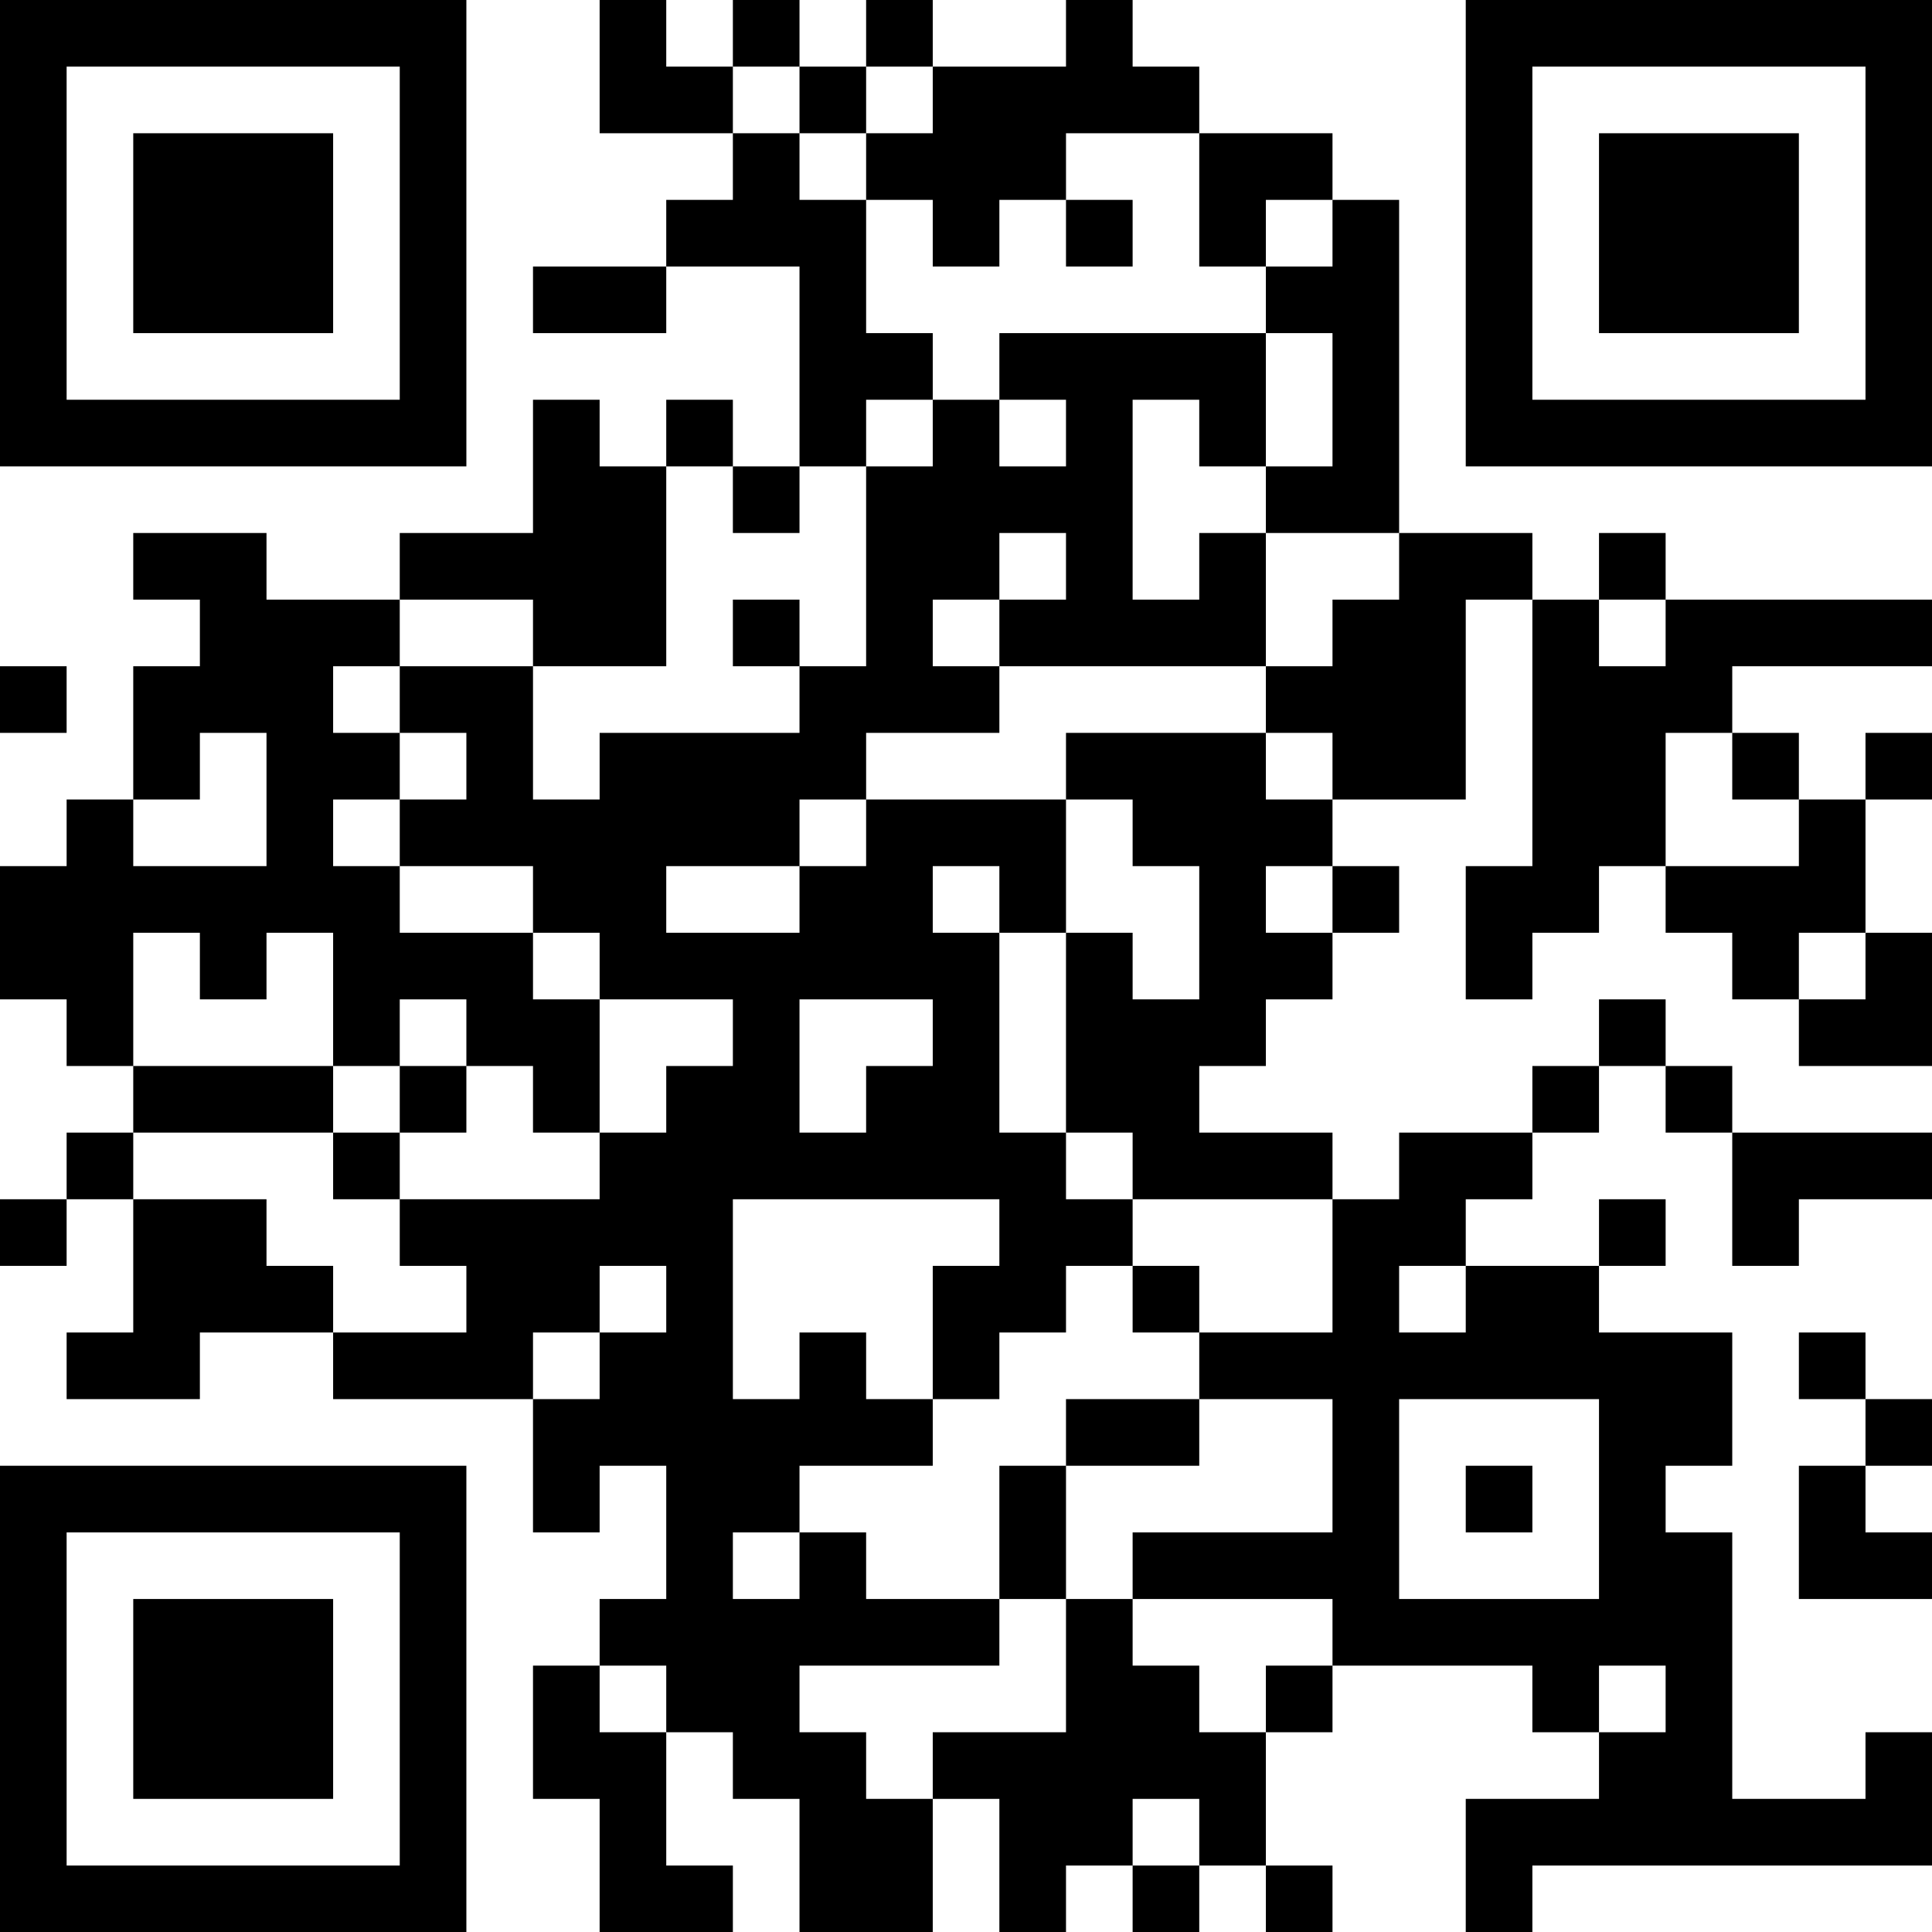 <?xml version="1.0" encoding="UTF-8"?>
<svg xmlns="http://www.w3.org/2000/svg" version="1.1" width="200" height="200" viewBox="0 0 200 200"><rect x="0" y="0" width="200" height="200" fill="#ffffff"/><g transform="scale(6.897)"><g transform="translate(0,0)"><path fill-rule="evenodd" d="M9 0L9 2L11 2L11 3L10 3L10 4L8 4L8 5L10 5L10 4L12 4L12 7L11 7L11 6L10 6L10 7L9 7L9 6L8 6L8 8L6 8L6 9L4 9L4 8L2 8L2 9L3 9L3 10L2 10L2 12L1 12L1 13L0 13L0 15L1 15L1 16L2 16L2 17L1 17L1 18L0 18L0 19L1 19L1 18L2 18L2 20L1 20L1 21L3 21L3 20L5 20L5 21L8 21L8 23L9 23L9 22L10 22L10 24L9 24L9 25L8 25L8 27L9 27L9 29L11 29L11 28L10 28L10 26L11 26L11 27L12 27L12 29L14 29L14 27L15 27L15 29L16 29L16 28L17 28L17 29L18 29L18 28L19 28L19 29L20 29L20 28L19 28L19 26L20 26L20 25L23 25L23 26L24 26L24 27L22 27L22 29L23 29L23 28L29 28L29 26L28 26L28 27L26 27L26 23L25 23L25 22L26 22L26 20L24 20L24 19L25 19L25 18L24 18L24 19L22 19L22 18L23 18L23 17L24 17L24 16L25 16L25 17L26 17L26 19L27 19L27 18L29 18L29 17L26 17L26 16L25 16L25 15L24 15L24 16L23 16L23 17L21 17L21 18L20 18L20 17L18 17L18 16L19 16L19 15L20 15L20 14L21 14L21 13L20 13L20 12L22 12L22 9L23 9L23 13L22 13L22 15L23 15L23 14L24 14L24 13L25 13L25 14L26 14L26 15L27 15L27 16L29 16L29 14L28 14L28 12L29 12L29 11L28 11L28 12L27 12L27 11L26 11L26 10L29 10L29 9L25 9L25 8L24 8L24 9L23 9L23 8L21 8L21 3L20 3L20 2L18 2L18 1L17 1L17 0L16 0L16 1L14 1L14 0L13 0L13 1L12 1L12 0L11 0L11 1L10 1L10 0ZM11 1L11 2L12 2L12 3L13 3L13 5L14 5L14 6L13 6L13 7L12 7L12 8L11 8L11 7L10 7L10 10L8 10L8 9L6 9L6 10L5 10L5 11L6 11L6 12L5 12L5 13L6 13L6 14L8 14L8 15L9 15L9 17L8 17L8 16L7 16L7 15L6 15L6 16L5 16L5 14L4 14L4 15L3 15L3 14L2 14L2 16L5 16L5 17L2 17L2 18L4 18L4 19L5 19L5 20L7 20L7 19L6 19L6 18L9 18L9 17L10 17L10 16L11 16L11 15L9 15L9 14L8 14L8 13L6 13L6 12L7 12L7 11L6 11L6 10L8 10L8 12L9 12L9 11L12 11L12 10L13 10L13 7L14 7L14 6L15 6L15 7L16 7L16 6L15 6L15 5L19 5L19 7L18 7L18 6L17 6L17 9L18 9L18 8L19 8L19 10L15 10L15 9L16 9L16 8L15 8L15 9L14 9L14 10L15 10L15 11L13 11L13 12L12 12L12 13L10 13L10 14L12 14L12 13L13 13L13 12L16 12L16 14L15 14L15 13L14 13L14 14L15 14L15 17L16 17L16 18L17 18L17 19L16 19L16 20L15 20L15 21L14 21L14 19L15 19L15 18L11 18L11 21L12 21L12 20L13 20L13 21L14 21L14 22L12 22L12 23L11 23L11 24L12 24L12 23L13 23L13 24L15 24L15 25L12 25L12 26L13 26L13 27L14 27L14 26L16 26L16 24L17 24L17 25L18 25L18 26L19 26L19 25L20 25L20 24L17 24L17 23L20 23L20 21L18 21L18 20L20 20L20 18L17 18L17 17L16 17L16 14L17 14L17 15L18 15L18 13L17 13L17 12L16 12L16 11L19 11L19 12L20 12L20 11L19 11L19 10L20 10L20 9L21 9L21 8L19 8L19 7L20 7L20 5L19 5L19 4L20 4L20 3L19 3L19 4L18 4L18 2L16 2L16 3L15 3L15 4L14 4L14 3L13 3L13 2L14 2L14 1L13 1L13 2L12 2L12 1ZM16 3L16 4L17 4L17 3ZM11 9L11 10L12 10L12 9ZM24 9L24 10L25 10L25 9ZM0 10L0 11L1 11L1 10ZM3 11L3 12L2 12L2 13L4 13L4 11ZM25 11L25 13L27 13L27 12L26 12L26 11ZM19 13L19 14L20 14L20 13ZM27 14L27 15L28 15L28 14ZM12 15L12 17L13 17L13 16L14 16L14 15ZM6 16L6 17L5 17L5 18L6 18L6 17L7 17L7 16ZM9 19L9 20L8 20L8 21L9 21L9 20L10 20L10 19ZM17 19L17 20L18 20L18 19ZM21 19L21 20L22 20L22 19ZM27 20L27 21L28 21L28 22L27 22L27 24L29 24L29 23L28 23L28 22L29 22L29 21L28 21L28 20ZM16 21L16 22L15 22L15 24L16 24L16 22L18 22L18 21ZM21 21L21 24L24 24L24 21ZM22 22L22 23L23 23L23 22ZM9 25L9 26L10 26L10 25ZM24 25L24 26L25 26L25 25ZM17 27L17 28L18 28L18 27ZM0 0L0 7L7 7L7 0ZM1 1L1 6L6 6L6 1ZM2 2L2 5L5 5L5 2ZM22 0L22 7L29 7L29 0ZM23 1L23 6L28 6L28 1ZM24 2L24 5L27 5L27 2ZM0 22L0 29L7 29L7 22ZM1 23L1 28L6 28L6 23ZM2 24L2 27L5 27L5 24Z" fill="#000000"/></g></g></svg>
